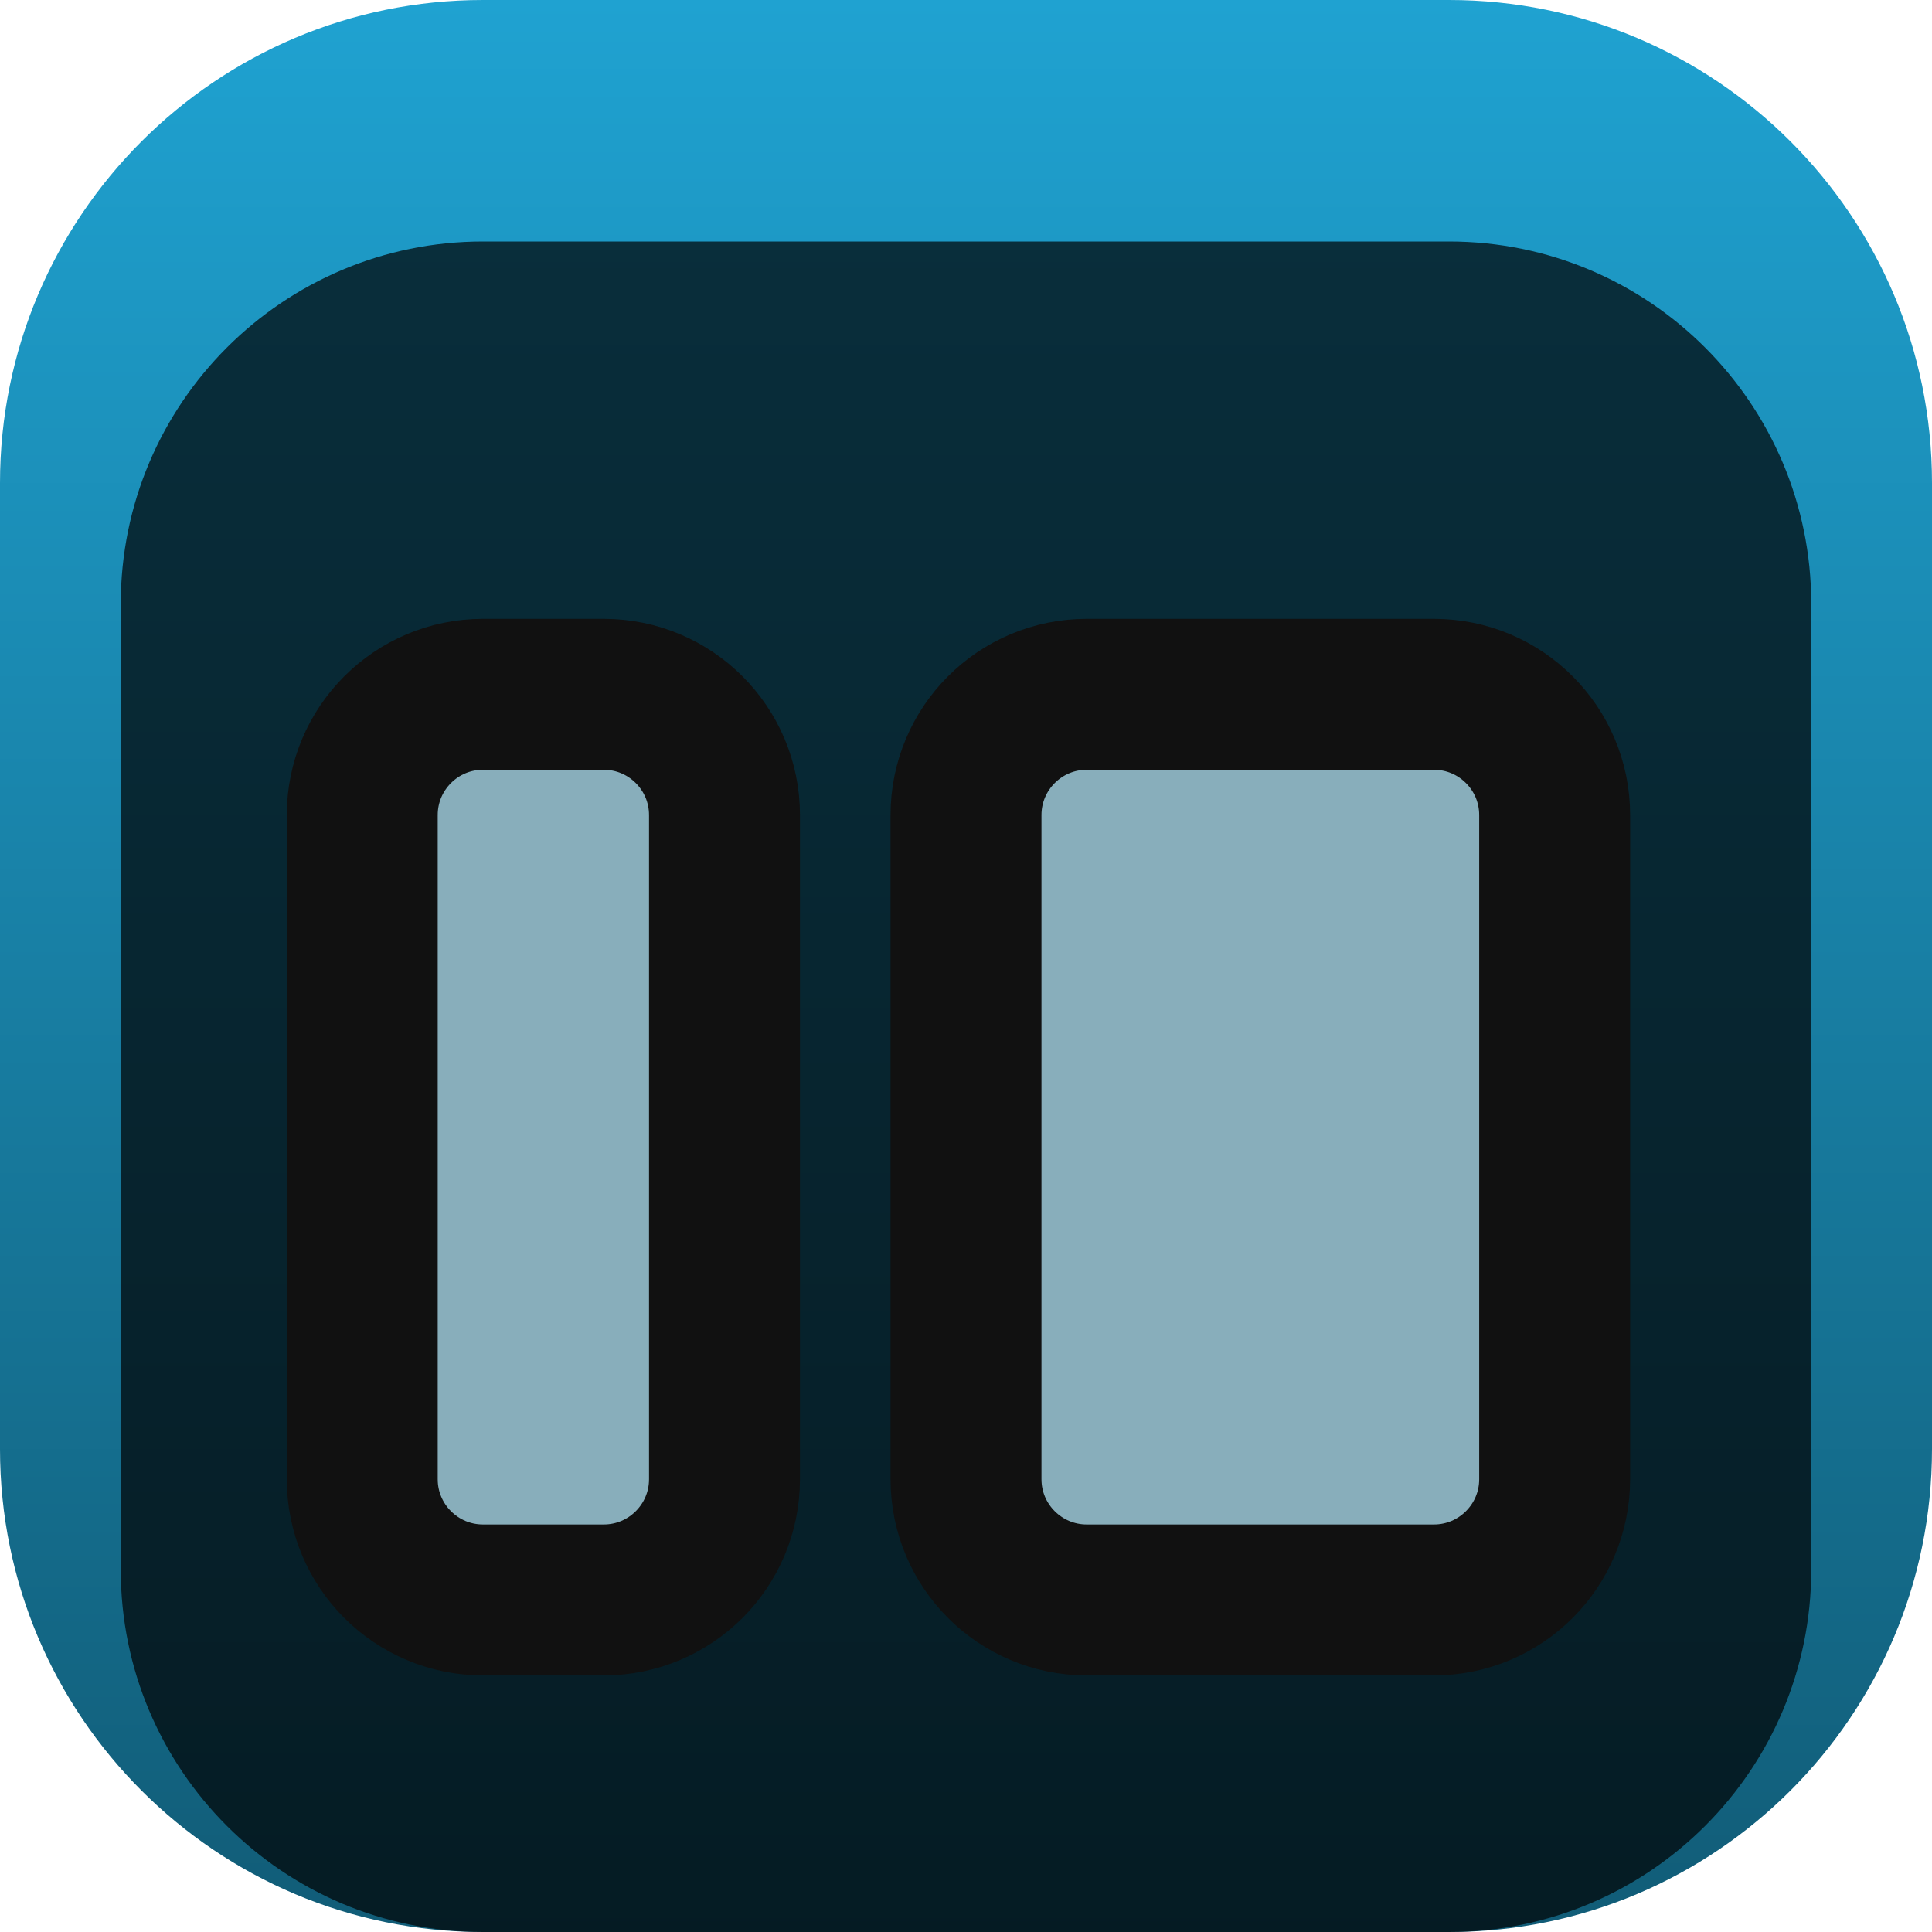 <svg width="64" height="64" viewBox="0 0 64 64" fill="none" xmlns="http://www.w3.org/2000/svg">
<g clip-path="url(#clip0_31_5748)">
<path d="M48 0H16C7.163 0 0 7.163 0 16V48C0 56.837 7.163 64 16 64H48C56.837 64 64 56.837 64 48V16C64 7.163 56.837 0 48 0Z" fill="url(#paint0_linear_31_5748)"/>
<g filter="url(#filter0_i_31_5748)">
<path d="M48 4H16C9.373 4 4 9.373 4 16V48C4 54.627 9.373 60 16 60H48C54.627 60 60 54.627 60 48V16C60 9.373 54.627 4 48 4Z" fill="black" fill-opacity="0.7"/>
<g filter="url(#filter1_d_31_5748)">
<path d="M20 15H16C12.686 15 10 17.686 10 21V43C10 46.314 12.686 49 16 49H20C23.314 49 26 46.314 26 43V21C26 17.686 23.314 15 20 15Z" fill="#115C77"/>
<g style="mix-blend-mode:overlay">
<path d="M20 15H16C12.686 15 10 17.686 10 21V43C10 46.314 12.686 49 16 49H20C23.314 49 26 46.314 26 43V21C26 17.686 23.314 15 20 15Z" fill="white" fill-opacity="0.5"/>
</g>
<path d="M20 17H16C13.791 17 12 18.791 12 21V43C12 45.209 13.791 47 16 47H20C22.209 47 24 45.209 24 43V21C24 18.791 22.209 17 20 17Z" stroke="#111111" stroke-width="5"/>
</g>
<g filter="url(#filter2_d_31_5748)">
<path d="M47.5 15H36C32.686 15 30 17.686 30 21V43C30 46.314 32.686 49 36 49H47.5C50.814 49 53.5 46.314 53.5 43V21C53.5 17.686 50.814 15 47.5 15Z" fill="#115C77"/>
<g style="mix-blend-mode:overlay">
<path d="M47.5 15H36C32.686 15 30 17.686 30 21V43C30 46.314 32.686 49 36 49H47.5C50.814 49 53.5 46.314 53.5 43V21C53.5 17.686 50.814 15 47.5 15Z" fill="white" fill-opacity="0.5"/>
</g>
<path d="M47.5 17H36C33.791 17 32 18.791 32 21V43C32 45.209 33.791 47 36 47H47.5C49.709 47 51.5 45.209 51.5 43V21C51.5 18.791 49.709 17 47.5 17Z" stroke="#111111" stroke-width="5"/>
</g>
</g>
</g>
<defs>
<filter id="filter0_i_31_5748" x="4" y="4" width="56" height="60" filterUnits="userSpaceOnUse" color-interpolation-filters="sRGB">
<feFlood flood-opacity="0" result="BackgroundImageFix"/>
<feBlend mode="normal" in="SourceGraphic" in2="BackgroundImageFix" result="shape"/>
<feColorMatrix in="SourceAlpha" type="matrix" values="0 0 0 0 0 0 0 0 0 0 0 0 0 0 0 0 0 0 127 0" result="hardAlpha"/>
<feOffset dy="4"/>
<feGaussianBlur stdDeviation="2"/>
<feComposite in2="hardAlpha" operator="arithmetic" k2="-1" k3="1"/>
<feColorMatrix type="matrix" values="0 0 0 0 0 0 0 0 0 0 0 0 0 0 0 0 0 0 0.25 0"/>
<feBlend mode="normal" in2="shape" result="effect1_innerShadow_31_5748"/>
</filter>
<filter id="filter1_d_31_5748" x="5.5" y="12.5" width="25" height="43" filterUnits="userSpaceOnUse" color-interpolation-filters="sRGB">
<feFlood flood-opacity="0" result="BackgroundImageFix"/>
<feColorMatrix in="SourceAlpha" type="matrix" values="0 0 0 0 0 0 0 0 0 0 0 0 0 0 0 0 0 0 127 0" result="hardAlpha"/>
<feOffset dy="2"/>
<feGaussianBlur stdDeviation="2"/>
<feComposite in2="hardAlpha" operator="out"/>
<feColorMatrix type="matrix" values="0 0 0 0 0 0 0 0 0 0 0 0 0 0 0 0 0 0 0.25 0"/>
<feBlend mode="normal" in2="BackgroundImageFix" result="effect1_dropShadow_31_5748"/>
<feBlend mode="normal" in="SourceGraphic" in2="effect1_dropShadow_31_5748" result="shape"/>
</filter>
<filter id="filter2_d_31_5748" x="25.5" y="12.5" width="32.5" height="43" filterUnits="userSpaceOnUse" color-interpolation-filters="sRGB">
<feFlood flood-opacity="0" result="BackgroundImageFix"/>
<feColorMatrix in="SourceAlpha" type="matrix" values="0 0 0 0 0 0 0 0 0 0 0 0 0 0 0 0 0 0 127 0" result="hardAlpha"/>
<feOffset dy="2"/>
<feGaussianBlur stdDeviation="2"/>
<feComposite in2="hardAlpha" operator="out"/>
<feColorMatrix type="matrix" values="0 0 0 0 0 0 0 0 0 0 0 0 0 0 0 0 0 0 0.25 0"/>
<feBlend mode="normal" in2="BackgroundImageFix" result="effect1_dropShadow_31_5748"/>
<feBlend mode="normal" in="SourceGraphic" in2="effect1_dropShadow_31_5748" result="shape"/>
</filter>
<linearGradient id="paint0_linear_31_5748" x1="32" y1="0" x2="32" y2="64" gradientUnits="userSpaceOnUse">
<stop stop-color="#1FA2D1"/>
<stop offset="1" stop-color="#115C77"/>
</linearGradient>
<clipPath id="clip0_31_5748">
<rect width="64" height="64" fill="white"/>
</clipPath>
</defs>
</svg>
